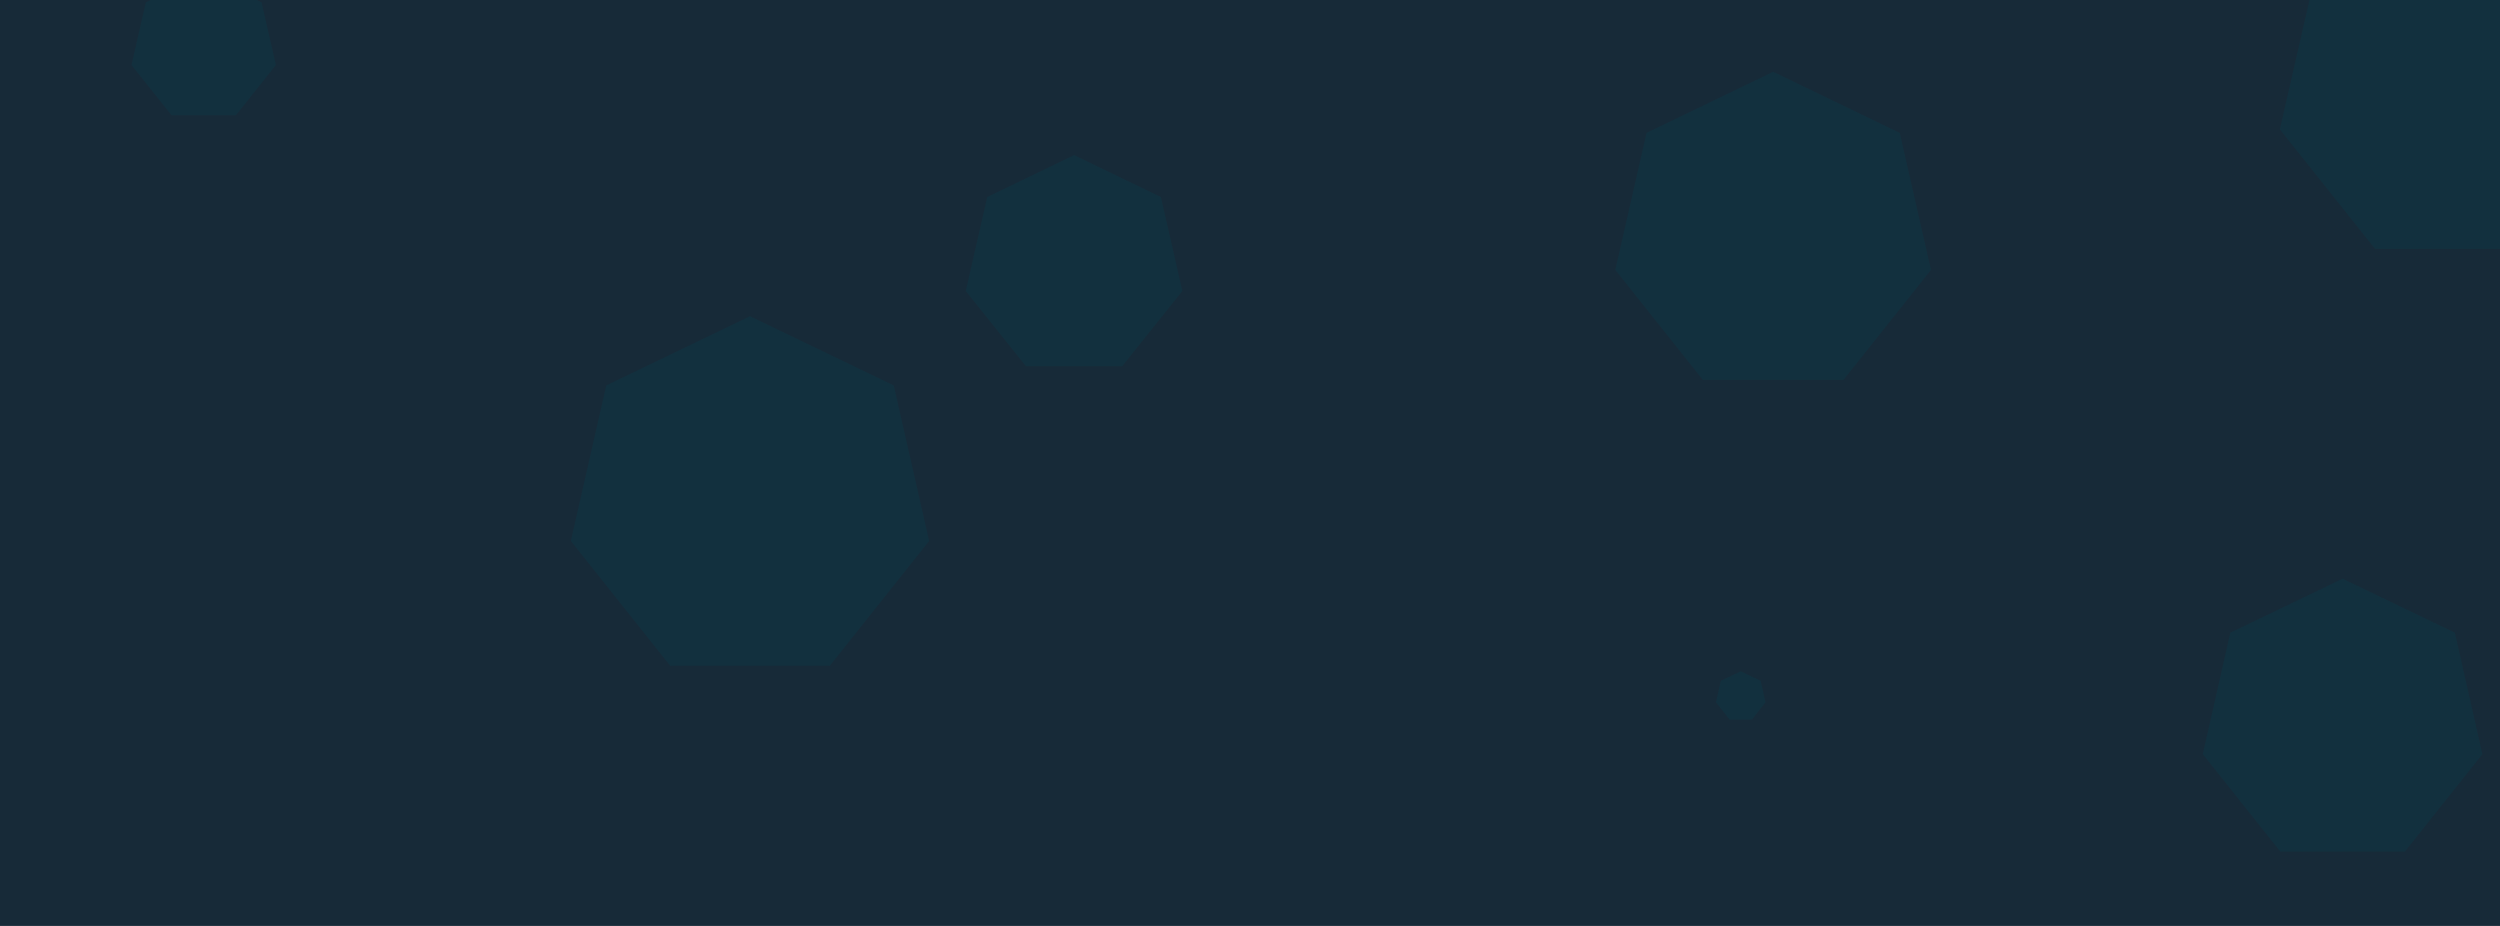 <svg id="visual" viewBox="0 0 1080 400" width="1080" height="400" xmlns="http://www.w3.org/2000/svg" xmlns:xlink="http://www.w3.org/1999/xlink" version="1.1"><rect width="1080" height="400" fill="#172a38"></rect><g><g transform="translate(324 216)"><path d="M0 -79.4L62.1 -49.5L77.4 17.7L34.5 71.6L-34.5 71.6L-77.4 17.7L-62.1 -49.5Z" fill="#12303e"></path></g><g transform="translate(1012 312)"><path d="M0 -62L48.5 -38.7L60.4 13.8L26.9 55.9L-26.9 55.9L-60.4 13.8L-48.5 -38.7Z" fill="#12303e"></path></g><g transform="translate(464 115)"><path d="M0 -48L37.5 -29.9L46.8 10.7L20.8 43.2L-20.8 43.2L-46.8 10.7L-37.5 -29.9Z" fill="#12303e"></path></g><g transform="translate(752 301)"><path d="M0 -11L8.6 -6.9L10.7 2.4L4.8 9.9L-4.8 9.9L-10.7 2.4L-8.6 -6.9Z" fill="#12303e"></path></g><g transform="translate(766 101)"><path d="M0 -70L54.7 -43.6L68.2 15.6L30.4 63.1L-30.4 63.1L-68.2 15.6L-54.7 -43.6Z" fill="#12303e"></path></g><g transform="translate(1059 39)"><path d="M0 -76L59.4 -47.4L74.1 16.9L33 68.5L-33 68.5L-74.1 16.9L-59.4 -47.4Z" fill="#12303e"></path></g><g transform="translate(88 21)"><path d="M0 -32L25 -20L31.2 7.1L13.9 28.8L-13.9 28.8L-31.2 7.1L-25 -20Z" fill="#12303e"></path></g></g></svg>